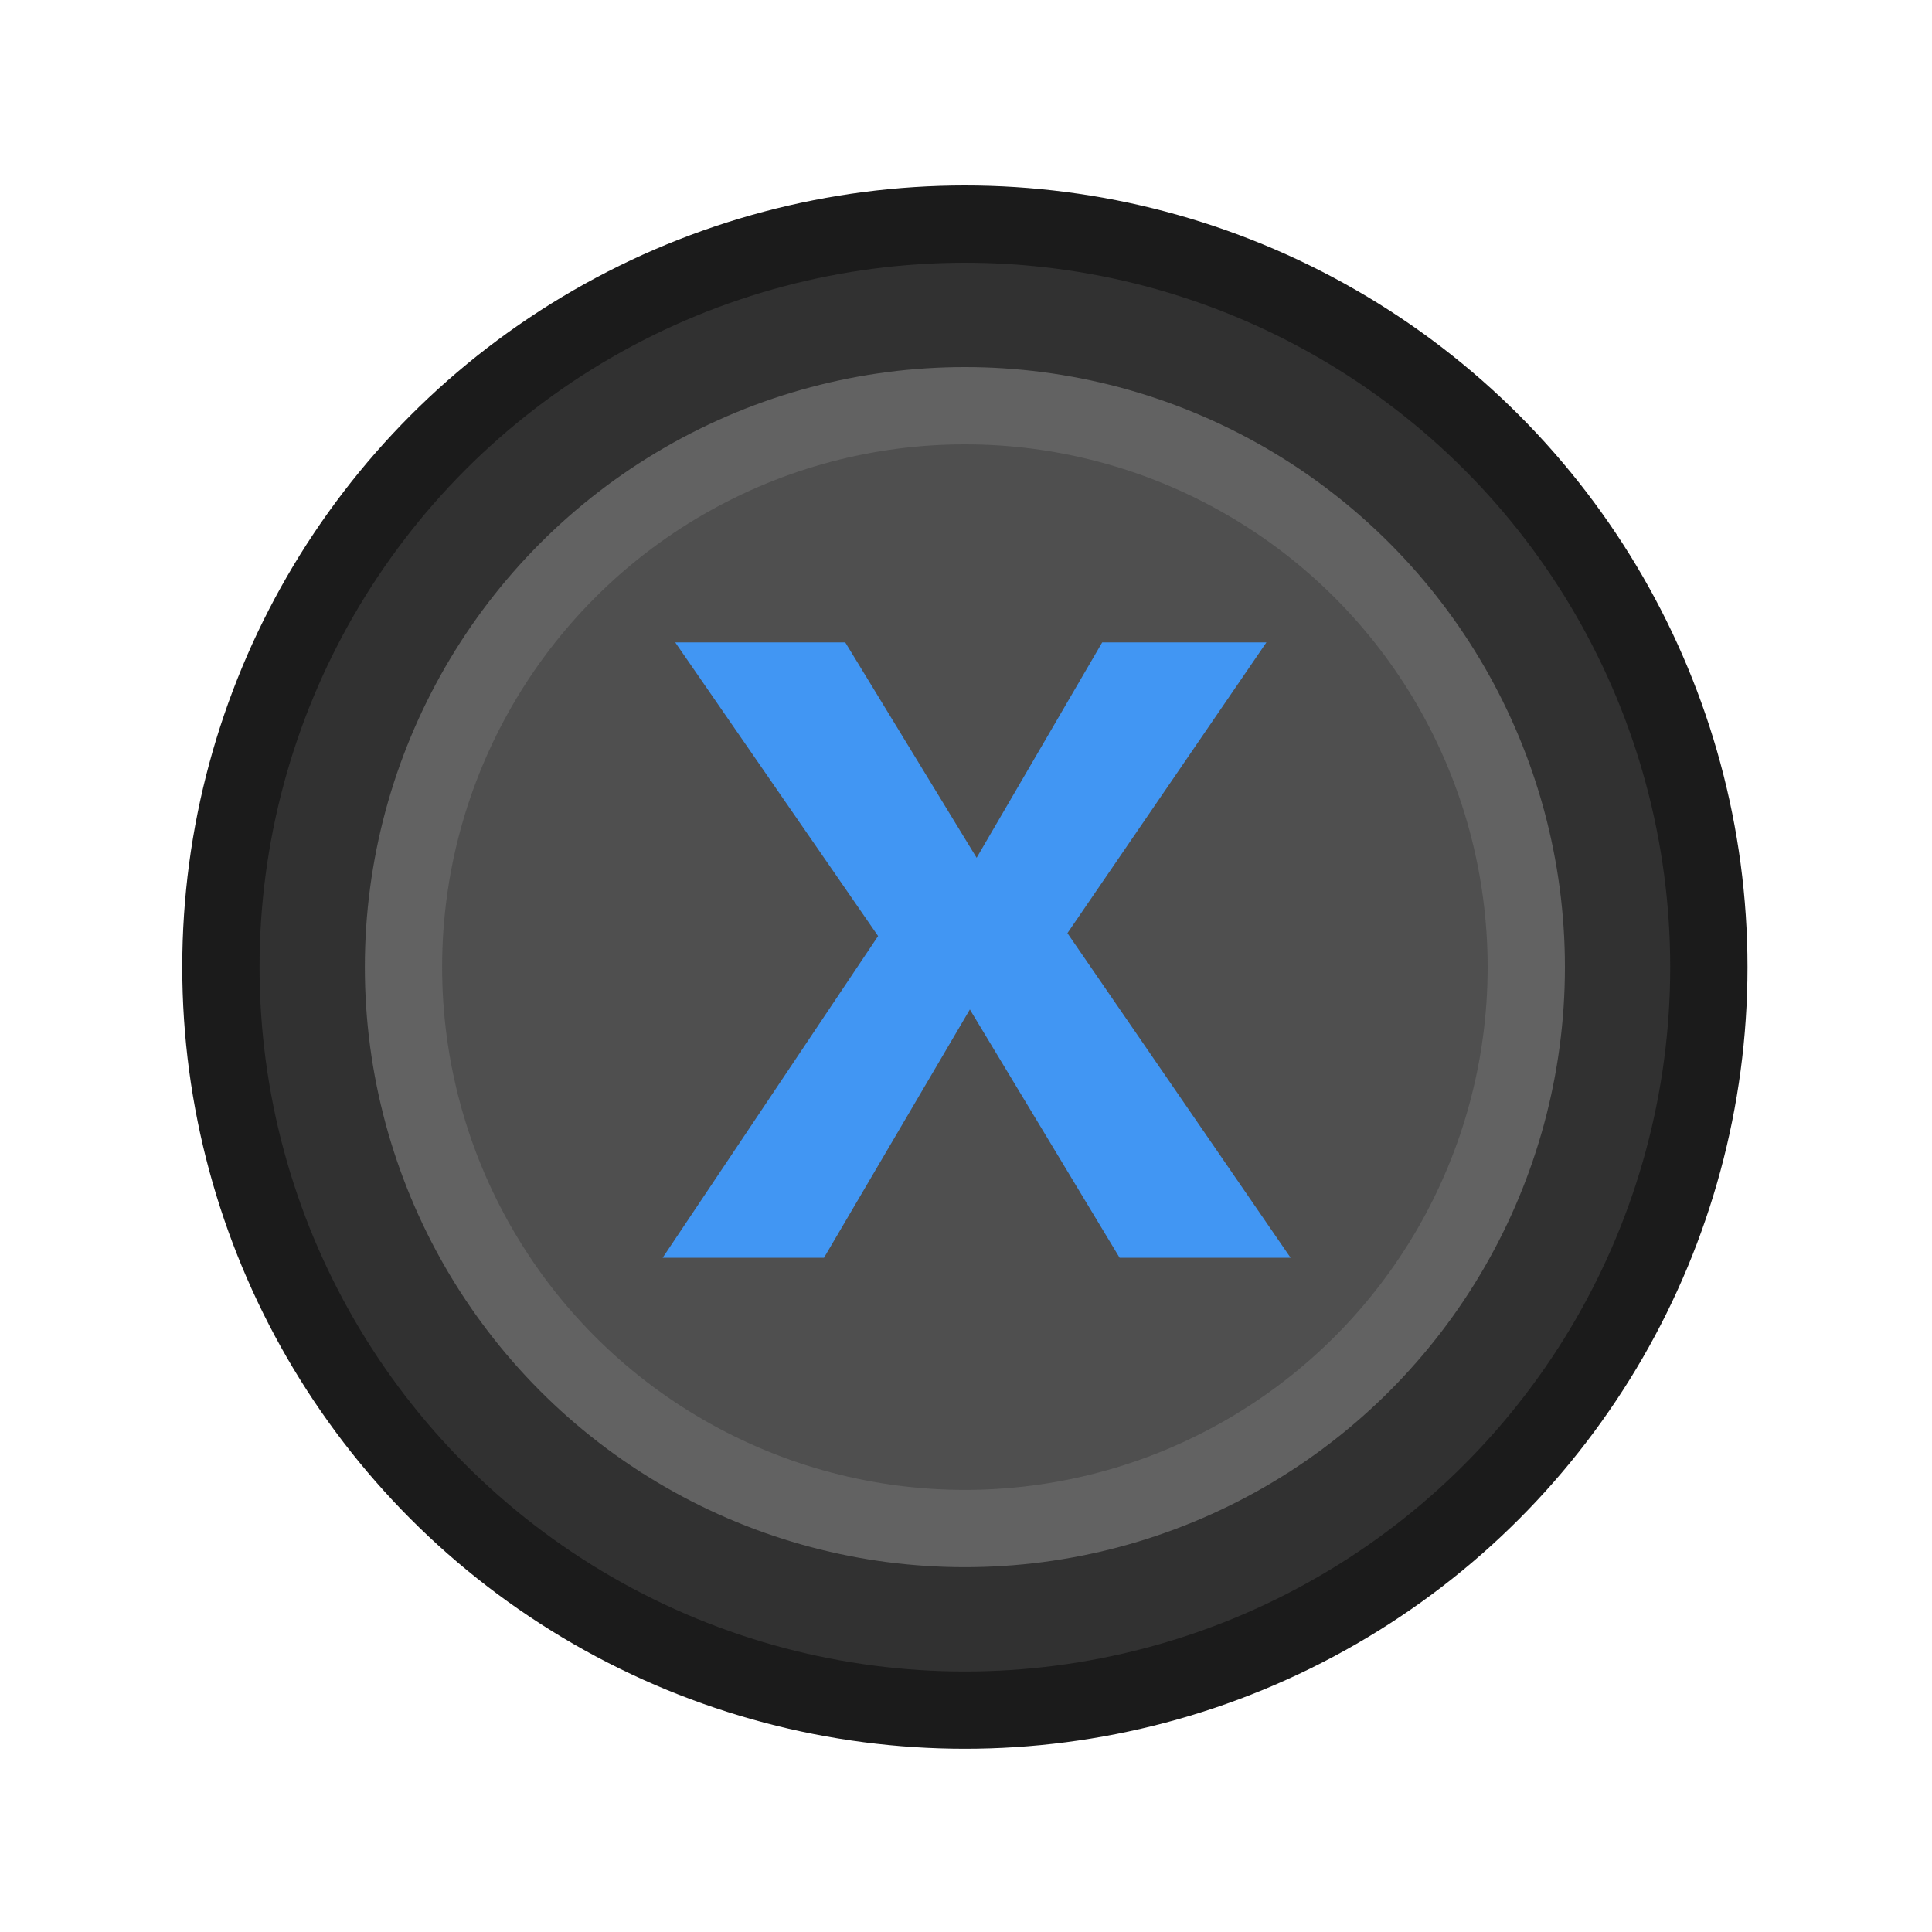 <?xml version="1.0" encoding="UTF-8"?>
<svg preserveAspectRatio="xMinYMin meet" version="1.1" viewBox="0 0 100 100" xmlns="http://www.w3.org/2000/svg">
<g stroke-width="2">
<ellipse cx="49.942" cy="50.058" rx="40.508" ry="40.458" fill="#1b1b1b" style="paint-order:markers fill stroke"/>
<ellipse cx="49.942" cy="50.058" rx="36.508" ry="36.458" fill="#313131" style="paint-order:markers fill stroke"/>
<circle cx="49.942" cy="50.058" r="31.058" fill="#626262" style="paint-order:markers fill stroke"/>
</g>
<circle cx="49.942" cy="50.058" r="27.058" fill="#4f4f4f" stroke-width="1.891" style="paint-order:markers fill stroke"/>
<path d="m50.55 44.4 6.5-11.15h8.5l-10.3 15.05 11.55 16.8h-8.85l-7.75-12.85-7.55 12.85h-8.35l11.15-16.65-10.5-15.2h8.8l6.8 11.15" fill="#4196f3"/>
</svg>

